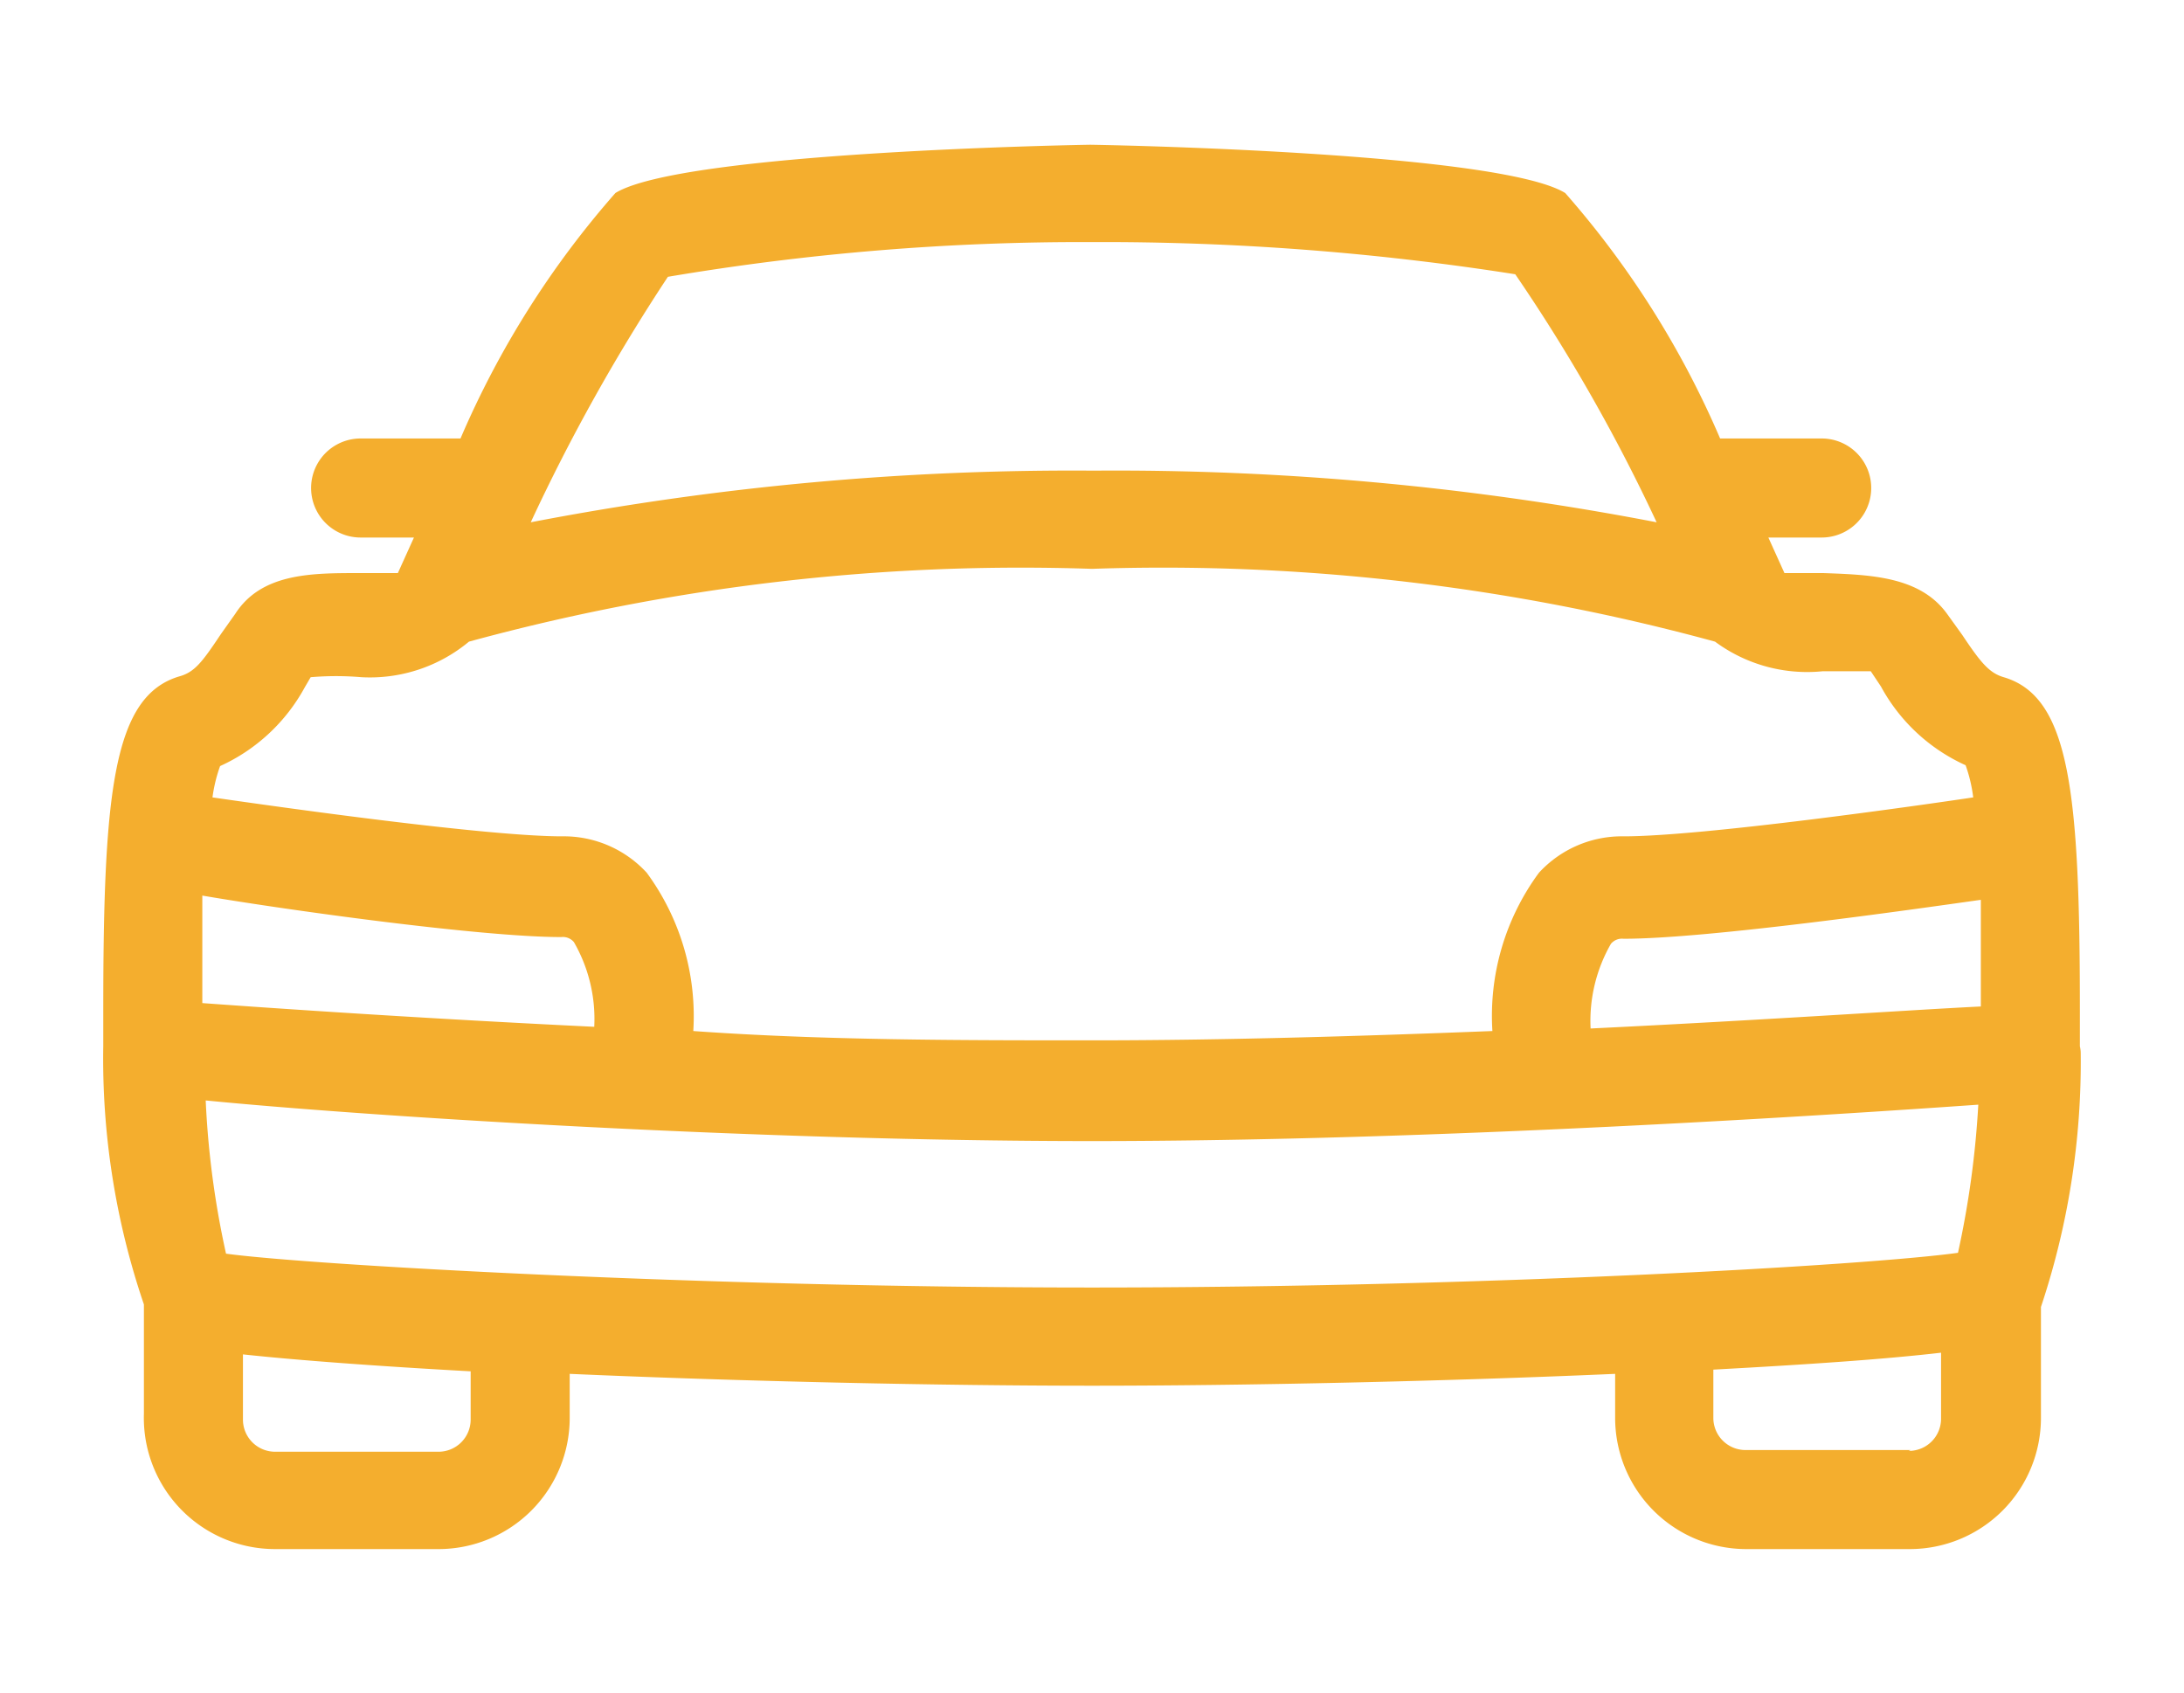 <svg data-name="Warstwa 1" xmlns="http://www.w3.org/2000/svg" viewBox="0 0 25.8 20"><path d="M24.57 12.36v-.42c0-2.59-.12-3.71-.9-3.94-.17-.05-.27-.17-.49-.5L23 7.25c-.32-.44-.9-.46-1.46-.48h-.46l-.19-.42h.63a.58.58 0 0 0 0-1.17h-1.2a10.88 10.88 0 0 0-1.83-2.9c-.8-.49-5.56-.57-5.61-.57s-4.81.08-5.61.57a10.87 10.87 0 0 0-1.83 2.9H4.26a.58.58 0 0 0 0 1.17h.63l-.19.42h-.46c-.56 0-1.15 0-1.46.48l-.17.24c-.22.33-.31.45-.49.5-.78.23-.9 1.35-.9 3.94v.42a9 9 0 0 0 .48 3.06v1.29a1.55 1.55 0 0 0 1.55 1.6h1.93a1.55 1.55 0 0 0 1.55-1.55v-.52c2.05.09 4.38.14 6.17.14s4.13-.05 6.18-.14v.52a1.55 1.55 0 0 0 1.55 1.55h1.93a1.55 1.55 0 0 0 1.55-1.55v-1.31a9.14 9.14 0 0 0 .47-3 .35.35 0 0 0-.01-.08zm-2 4.77h-1.95a.38.38 0 0 1-.38-.38v-.57c1.1-.06 2-.12 2.69-.2v.77a.38.38 0 0 1-.38.39zM12.9 2.86a31.35 31.35 0 0 1 5 .38 20.65 20.65 0 0 1 1.67 2.93 33.73 33.73 0 0 0-6.65-.61 33.75 33.75 0 0 0-6.65.61 22.3 22.3 0 0 1 1.62-2.9 29.34 29.34 0 0 1 5.01-.41zM5.54 7.58a24.76 24.76 0 0 1 7.36-.86 24.75 24.75 0 0 1 7.36.86 1.83 1.83 0 0 0 1.27.35h.57l.12.18a2.14 2.14 0 0 0 1 .93 1.76 1.76 0 0 1 .09.38c-.6.09-3.19.46-4.13.46a1.33 1.33 0 0 0-1 .43 2.85 2.85 0 0 0-.55 1.87c-1.53.06-3.17.11-4.72.11s-3.19 0-4.72-.11a2.86 2.86 0 0 0-.55-1.87 1.33 1.33 0 0 0-1-.43c-.89 0-3.3-.34-4.13-.46a1.79 1.79 0 0 1 .09-.37 2.15 2.15 0 0 0 1-.93L3.67 8a3.55 3.55 0 0 1 .6 0 1.83 1.83 0 0 0 1.27-.42zm13.25 4.57a1.83 1.83 0 0 1 .24-1 .17.17 0 0 1 .15-.06c1 0 3.44-.35 4.22-.46v1.26c-.82.04-2.54.16-4.61.26zM6.63 11.07a.17.17 0 0 1 .15.06 1.82 1.82 0 0 1 .24 1c-2.07-.1-3.8-.22-4.63-.28v-1.27c.93.16 3.28.49 4.24.49zm6.27 2.41c4.08 0 8.76-.31 10.47-.43a11 11 0 0 1-.24 1.75c-1.08.15-5.61.41-10.23.41s-9.29-.27-10.23-.4A10.55 10.55 0 0 1 2.43 13c1.82.18 6.42.48 10.47.48zM2.87 16c.65.07 1.6.14 2.69.2v.57a.38.38 0 0 1-.38.38H3.25a.38.38 0 0 1-.38-.38z" fill="#f4ae2e"/></svg>